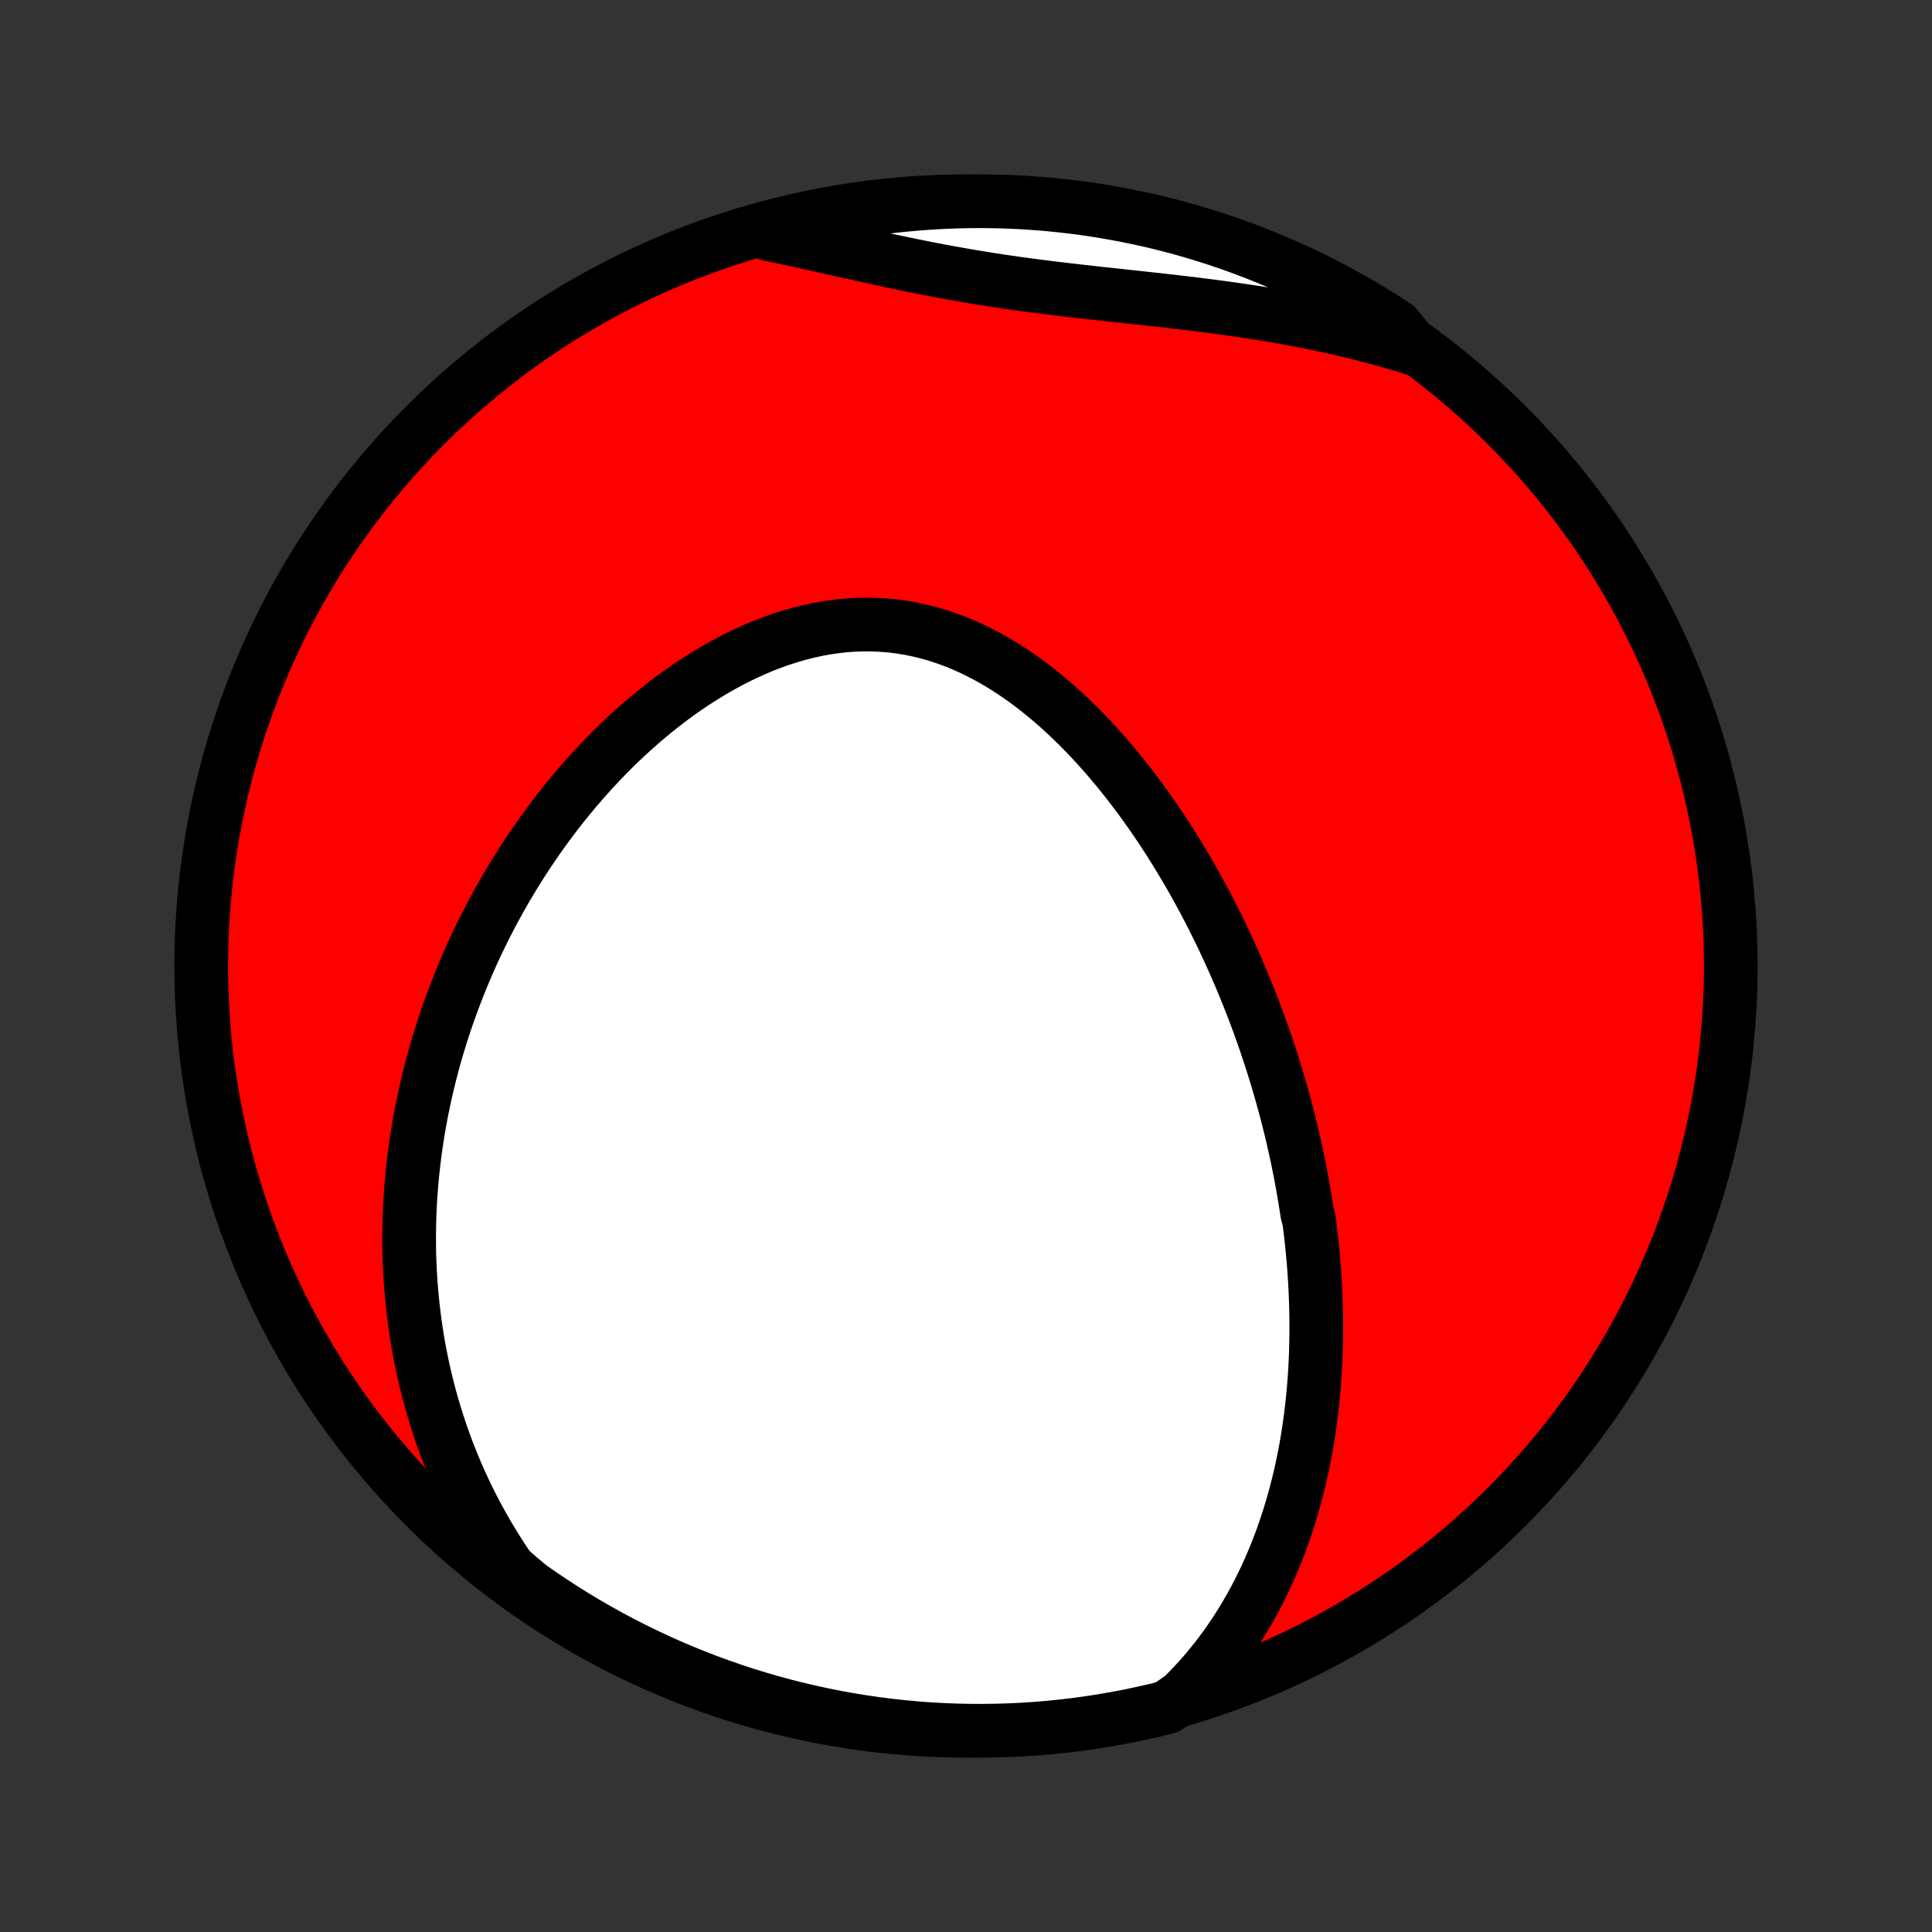 <?xml version="1.0" encoding="utf-8" standalone="no"?>
<!DOCTYPE svg PUBLIC "-//W3C//DTD SVG 1.1//EN"
  "http://www.w3.org/Graphics/SVG/1.1/DTD/svg11.dtd">
<!-- Created with matplotlib (http://matplotlib.org/) -->
<svg height="72pt" version="1.1" viewBox="0 0 72 72" width="72pt" xmlns="http://www.w3.org/2000/svg" xmlns:xlink="http://www.w3.org/1999/xlink">
 <rect x="0" y="0" width="72" height="72" fill="#333333" stroke="none"/>
 <defs>
  <style type="text/css">
*{stroke-linecap:butt;stroke-linejoin:round;}
  </style>
 </defs>
 <g id="figure_1">
  <g id="patch_1">
   <path d="
M0 72
L72 72
L72 0
L0 0
z
" style="fill:none;"/>
  </g>
  <g id="axes_1">
   <g id="PatchCollection_1">
    <defs>
     <path d="
M36 -7.5
C43.558 -7.5 50.808 -10.503 56.153 -15.848
C61.497 -21.192 64.5 -28.442 64.5 -36
C64.5 -43.558 61.497 -50.808 56.153 -56.153
C50.808 -61.497 43.558 -64.5 36 -64.5
C28.442 -64.5 21.192 -61.497 15.848 -56.153
C10.503 -50.808 7.5 -43.558 7.5 -36
C7.5 -28.442 10.503 -21.192 15.848 -15.848
C21.192 -10.503 28.442 -7.5 36 -7.5
z
" id="C0_0_a811fe30f3"/>
     <path d="
M44.054 -8.766
L44.318 -9.03
L44.572 -9.299
L44.816 -9.57
L45.05 -9.845
L45.274 -10.121
L45.49 -10.401
L45.696 -10.682
L45.893 -10.965
L46.082 -11.249
L46.263 -11.534
L46.436 -11.821
L46.601 -12.108
L46.759 -12.396
L46.91 -12.684
L47.053 -12.972
L47.19 -13.26
L47.32 -13.549
L47.444 -13.837
L47.562 -14.125
L47.674 -14.412
L47.781 -14.699
L47.881 -14.986
L47.977 -15.271
L48.067 -15.556
L48.153 -15.841
L48.233 -16.124
L48.309 -16.407
L48.381 -16.689
L48.448 -16.97
L48.511 -17.25
L48.57 -17.529
L48.625 -17.807
L48.676 -18.084
L48.723 -18.36
L48.767 -18.636
L48.807 -18.91
L48.844 -19.183
L48.878 -19.456
L48.908 -19.727
L48.935 -19.997
L48.959 -20.267
L48.981 -20.535
L48.999 -20.803
L49.015 -21.07
L49.028 -21.336
L49.038 -21.601
L49.045 -21.865
L49.05 -22.129
L49.053 -22.392
L49.053 -22.654
L49.051 -22.915
L49.046 -23.176
L49.039 -23.436
L49.03 -23.696
L49.018 -23.955
L49.005 -24.214
L48.989 -24.472
L48.971 -24.73
L48.951 -24.987
L48.928 -25.244
L48.904 -25.5
L48.878 -25.757
L48.849 -26.013
L48.819 -26.269
L48.786 -26.524
L48.715 -26.78
L48.676 -27.035
L48.636 -27.291
L48.593 -27.546
L48.549 -27.802
L48.502 -28.057
L48.454 -28.313
L48.403 -28.569
L48.351 -28.825
L48.296 -29.081
L48.239 -29.337
L48.181 -29.594
L48.12 -29.851
L48.057 -30.108
L47.992 -30.366
L47.925 -30.624
L47.856 -30.883
L47.784 -31.142
L47.711 -31.401
L47.635 -31.661
L47.557 -31.922
L47.476 -32.183
L47.394 -32.445
L47.308 -32.708
L47.221 -32.971
L47.131 -33.235
L47.038 -33.5
L46.944 -33.765
L46.846 -34.031
L46.746 -34.298
L46.643 -34.566
L46.537 -34.834
L46.429 -35.103
L46.318 -35.373
L46.204 -35.644
L46.087 -35.916
L45.967 -36.188
L45.844 -36.461
L45.718 -36.735
L45.589 -37.01
L45.457 -37.285
L45.321 -37.561
L45.182 -37.838
L45.04 -38.115
L44.894 -38.393
L44.745 -38.671
L44.592 -38.95
L44.435 -39.229
L44.275 -39.508
L44.11 -39.788
L43.942 -40.068
L43.77 -40.347
L43.594 -40.627
L43.414 -40.906
L43.23 -41.185
L43.041 -41.463
L42.848 -41.741
L42.651 -42.018
L42.45 -42.294
L42.244 -42.568
L42.033 -42.842
L41.818 -43.113
L41.599 -43.382
L41.374 -43.65
L41.145 -43.915
L40.911 -44.177
L40.673 -44.435
L40.429 -44.691
L40.181 -44.943
L39.928 -45.19
L39.67 -45.433
L39.407 -45.672
L39.139 -45.904
L38.866 -46.131
L38.589 -46.352
L38.307 -46.566
L38.02 -46.772
L37.728 -46.971
L37.432 -47.162
L37.131 -47.344
L36.826 -47.516
L36.516 -47.679
L36.203 -47.832
L35.885 -47.974
L35.564 -48.105
L35.239 -48.224
L34.91 -48.331
L34.579 -48.426
L34.245 -48.508
L33.908 -48.578
L33.568 -48.634
L33.227 -48.677
L32.884 -48.706
L32.54 -48.722
L32.195 -48.725
L31.849 -48.715
L31.503 -48.691
L31.157 -48.654
L30.811 -48.604
L30.466 -48.542
L30.123 -48.467
L29.78 -48.381
L29.44 -48.283
L29.101 -48.175
L28.765 -48.055
L28.432 -47.926
L28.102 -47.786
L27.774 -47.638
L27.45 -47.48
L27.13 -47.314
L26.814 -47.14
L26.501 -46.959
L26.192 -46.77
L25.888 -46.575
L25.589 -46.374
L25.293 -46.167
L25.003 -45.954
L24.717 -45.736
L24.436 -45.513
L24.16 -45.286
L23.888 -45.054
L23.622 -44.819
L23.36 -44.58
L23.103 -44.338
L22.852 -44.093
L22.605 -43.844
L22.363 -43.594
L22.127 -43.341
L21.895 -43.086
L21.668 -42.828
L21.446 -42.569
L21.228 -42.309
L21.016 -42.047
L20.808 -41.783
L20.605 -41.519
L20.407 -41.253
L20.213 -40.987
L20.024 -40.719
L19.839 -40.451
L19.658 -40.182
L19.483 -39.913
L19.311 -39.643
L19.143 -39.373
L18.98 -39.102
L18.821 -38.831
L18.666 -38.56
L18.515 -38.288
L18.368 -38.017
L18.225 -37.745
L18.086 -37.473
L17.95 -37.201
L17.818 -36.929
L17.69 -36.657
L17.566 -36.385
L17.445 -36.112
L17.328 -35.84
L17.214 -35.568
L17.104 -35.296
L16.997 -35.024
L16.894 -34.752
L16.794 -34.479
L16.697 -34.207
L16.603 -33.935
L16.513 -33.662
L16.426 -33.39
L16.342 -33.117
L16.261 -32.845
L16.183 -32.572
L16.109 -32.299
L16.038 -32.026
L15.969 -31.752
L15.904 -31.479
L15.842 -31.205
L15.783 -30.93
L15.727 -30.656
L15.674 -30.381
L15.624 -30.106
L15.577 -29.83
L15.533 -29.554
L15.492 -29.277
L15.454 -29
L15.42 -28.722
L15.388 -28.444
L15.36 -28.165
L15.334 -27.885
L15.312 -27.605
L15.293 -27.324
L15.277 -27.042
L15.265 -26.76
L15.256 -26.476
L15.25 -26.192
L15.248 -25.907
L15.249 -25.62
L15.253 -25.333
L15.261 -25.045
L15.273 -24.756
L15.288 -24.465
L15.307 -24.174
L15.33 -23.881
L15.357 -23.588
L15.388 -23.293
L15.423 -22.996
L15.462 -22.699
L15.505 -22.4
L15.552 -22.1
L15.604 -21.799
L15.661 -21.496
L15.722 -21.192
L15.788 -20.887
L15.859 -20.58
L15.935 -20.272
L16.016 -19.963
L16.102 -19.652
L16.194 -19.34
L16.292 -19.026
L16.395 -18.712
L16.504 -18.395
L16.619 -18.078
L16.741 -17.76
L16.869 -17.44
L17.003 -17.119
L17.144 -16.797
L17.293 -16.474
L17.448 -16.15
L17.611 -15.826
L17.782 -15.5
L17.96 -15.174
L18.146 -14.848
L18.341 -14.521
L18.544 -14.194
L18.755 -13.866
L18.976 -13.539
L19.344 -13.213
L19.75 -12.874
L20.161 -12.587
L20.577 -12.307
L20.997 -12.034
L21.422 -11.768
L21.852 -11.51
L22.286 -11.26
L22.724 -11.016
L23.166 -10.781
L23.612 -10.553
L24.062 -10.333
L24.516 -10.121
L24.973 -9.916
L25.433 -9.72
L25.897 -9.531
L26.363 -9.351
L26.833 -9.179
L27.305 -9.015
L27.78 -8.859
L28.258 -8.711
L28.738 -8.572
L29.22 -8.441
L29.704 -8.318
L30.19 -8.204
L30.678 -8.099
L31.167 -8.001
L31.658 -7.913
L32.15 -7.833
L32.644 -7.761
L33.138 -7.698
L33.633 -7.644
L34.13 -7.598
L34.626 -7.561
L35.123 -7.533
L35.62 -7.513
L36.118 -7.503
L36.615 -7.5
L37.112 -7.507
L37.609 -7.522
L38.105 -7.545
L38.601 -7.578
L39.096 -7.619
L39.59 -7.669
L40.083 -7.727
L40.575 -7.794
L41.065 -7.87
L41.554 -7.954
L42.041 -8.046
L42.526 -8.148
L43.009 -8.257
L43.49 -8.375
z
" id="C0_1_8eeb18522c"/>
     <path d="
M52.711 -58.998
L52.328 -59.117
L51.943 -59.231
L51.553 -59.342
L51.161 -59.448
L50.766 -59.55
L50.367 -59.649
L49.966 -59.744
L49.562 -59.834
L49.155 -59.922
L48.746 -60.005
L48.334 -60.085
L47.92 -60.161
L47.504 -60.234
L47.085 -60.304
L46.665 -60.37
L46.243 -60.434
L45.819 -60.494
L45.394 -60.553
L44.968 -60.608
L44.541 -60.662
L44.112 -60.714
L43.684 -60.764
L43.255 -60.813
L42.825 -60.86
L42.395 -60.907
L41.966 -60.953
L41.537 -61
L41.109 -61.046
L40.681 -61.093
L40.254 -61.141
L39.828 -61.19
L39.404 -61.24
L38.981 -61.292
L38.559 -61.346
L38.139 -61.402
L37.721 -61.461
L37.304 -61.521
L36.89 -61.585
L36.477 -61.651
L36.067 -61.719
L35.658 -61.791
L35.252 -61.864
L34.847 -61.94
L34.445 -62.018
L34.044 -62.099
L33.646 -62.181
L33.249 -62.264
L32.855 -62.349
L32.462 -62.435
L32.071 -62.521
L31.682 -62.608
L31.295 -62.694
L30.91 -62.781
L30.526 -62.867
L30.144 -62.951
L29.764 -63.035
L29.386 -63.117
L29.009 -63.197
L28.634 -63.276
L28.721 -63.352
L29.203 -63.555
L29.687 -63.678
L30.173 -63.792
L30.66 -63.898
L31.15 -63.995
L31.641 -64.084
L32.133 -64.165
L32.626 -64.236
L33.121 -64.3
L33.616 -64.354
L34.112 -64.4
L34.608 -64.437
L35.105 -64.466
L35.603 -64.486
L36.1 -64.497
L36.598 -64.5
L37.095 -64.494
L37.592 -64.479
L38.088 -64.456
L38.584 -64.423
L39.079 -64.383
L39.573 -64.333
L40.066 -64.275
L40.557 -64.209
L41.048 -64.133
L41.536 -64.049
L42.023 -63.957
L42.509 -63.856
L42.992 -63.747
L43.473 -63.629
L43.952 -63.503
L44.428 -63.368
L44.902 -63.225
L45.373 -63.074
L45.842 -62.914
L46.307 -62.747
L46.769 -62.571
L47.228 -62.387
L47.684 -62.195
L48.135 -61.995
L48.584 -61.787
L49.028 -61.572
L49.468 -61.348
L49.905 -61.117
L50.337 -60.878
L50.764 -60.632
L51.188 -60.377
L51.606 -60.116
L52.02 -59.847
z
" id="C0_2_2bab0acd43"/>
    </defs>
    <g clip-path="url(#p1bffca34e9)">
     <use style="fill:#ff0000;stroke:#000000;stroke-width:2.0;" x="0.0" xlink:href="#C0_0_a811fe30f3" y="72.0"/>
    </g>
    <g clip-path="url(#p1bffca34e9)">
     <use style="fill:#ffffff;stroke:#000000;stroke-width:2.0;" x="0.0" xlink:href="#C0_1_8eeb18522c" y="72.0"/>
    </g>
    <g clip-path="url(#p1bffca34e9)">
     <use style="fill:#ffffff;stroke:#000000;stroke-width:2.0;" x="0.0" xlink:href="#C0_2_2bab0acd43" y="72.0"/>
    </g>
   </g>
  </g>
 </g>
 <defs>
  <clipPath id="p1bffca34e9">
   <rect height="72.0" width="72.0" x="0.0" y="0.0"/>
  </clipPath>
 </defs>
</svg>
